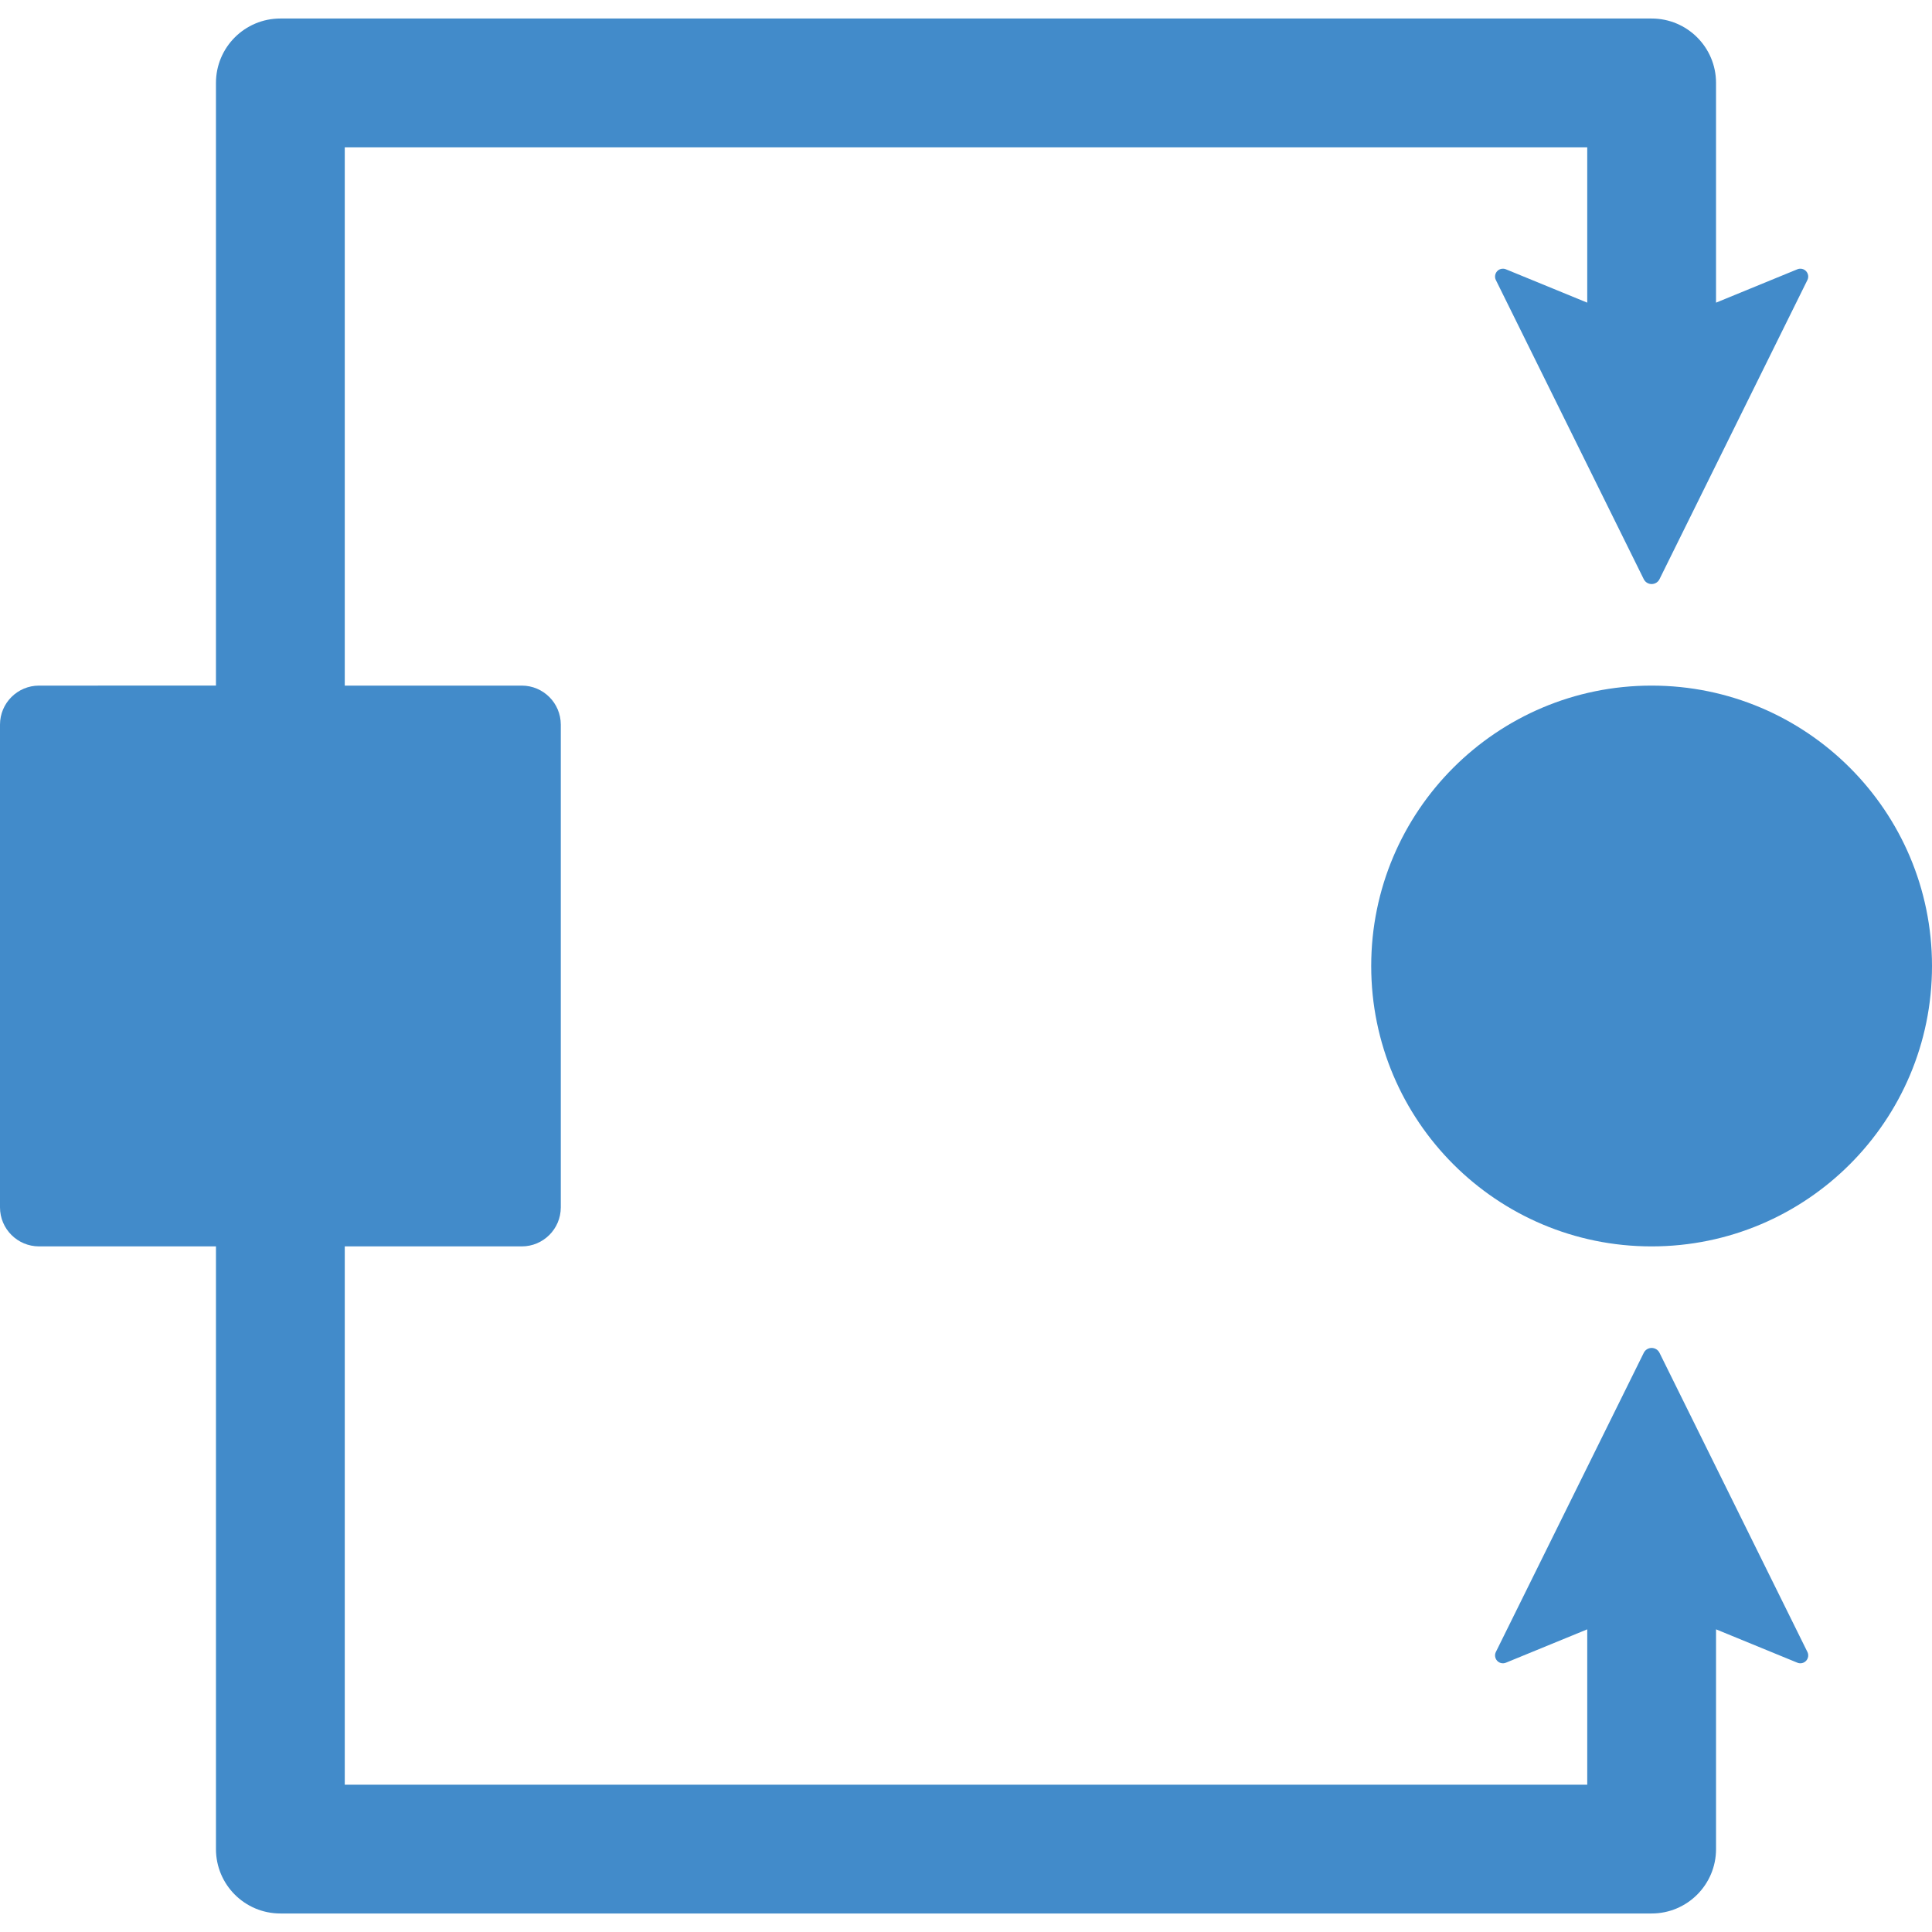 <?xml version="1.0" encoding="iso-8859-1"?>
<!-- Generator: Adobe Illustrator 18.0.0, SVG Export Plug-In . SVG Version: 6.00 Build 0)  -->
<!DOCTYPE svg PUBLIC "-//W3C//DTD SVG 1.1//EN" "http://www.w3.org/Graphics/SVG/1.1/DTD/svg11.dtd">
<svg xmlns="http://www.w3.org/2000/svg" xmlns:xlink="http://www.w3.org/1999/xlink" version="1.1" id="Capa_1" x="0px" y="0px" viewBox="0 0 490.344 490.344" style="enable-background:new 0 0 490.344 490.344;" xml:space="preserve" width="512px" height="512px">
<g>
	<path d="M419.188,342.108c-0.845,0-1.629,0.479-1.997,1.237l-37.541,75.93c-0.37,0.742-0.221,1.636,0.337,2.242   c0.56,0.6,1.449,0.799,2.218,0.479l20.639-8.467v39.426H87.501V316.337h44.918c5.473,0,9.91-4.437,9.91-9.903V183.91   c0-5.467-4.438-9.903-9.91-9.903H87.501V37.389h315.342v39.425l-20.639-8.468c-0.769-0.32-1.658-0.12-2.218,0.479   c-0.558,0.606-0.707,1.501-0.337,2.243l37.541,75.93c0.368,0.757,1.152,1.236,1.997,1.236c0.843,0,1.628-0.479,1.995-1.236   l37.541-75.93c0.369-0.742,0.227-1.637-0.336-2.243c-0.559-0.599-1.449-0.799-2.217-0.479l-20.639,8.468V21.044   c0-9.026-7.31-16.344-16.345-16.344H71.156c-9.034,0-16.345,7.318-16.345,16.344v152.963H9.91c-5.472,0-9.91,4.436-9.91,9.903   v122.523c0,5.466,4.438,9.903,9.91,9.903h44.901v152.962c0,9.027,7.311,16.346,16.345,16.346h348.031   c9.034,0,16.345-7.318,16.345-16.346v-55.77l20.639,8.467c0.768,0.32,1.658,0.121,2.217-0.479c0.563-0.606,0.705-1.5,0.336-2.242   l-37.541-75.93C420.815,342.587,420.03,342.108,419.188,342.108z" fill="#428bca"/>
	<path d="M419.172,174.007c-39.298,0-71.157,31.859-71.157,71.165c0,39.305,31.859,71.165,71.157,71.165   c39.311,0,71.172-31.86,71.172-71.165C490.344,205.866,458.483,174.007,419.172,174.007z" fill="#428bca"/>
</g>
<g>
</g>
<g>
</g>
<g>
</g>
<g>
</g>
<g>
</g>
<g>
</g>
<g>
</g>
<g>
</g>
<g>
</g>
<g>
</g>
<g>
</g>
<g>
</g>
<g>
</g>
<g>
</g>
<g>
</g>
</svg>

